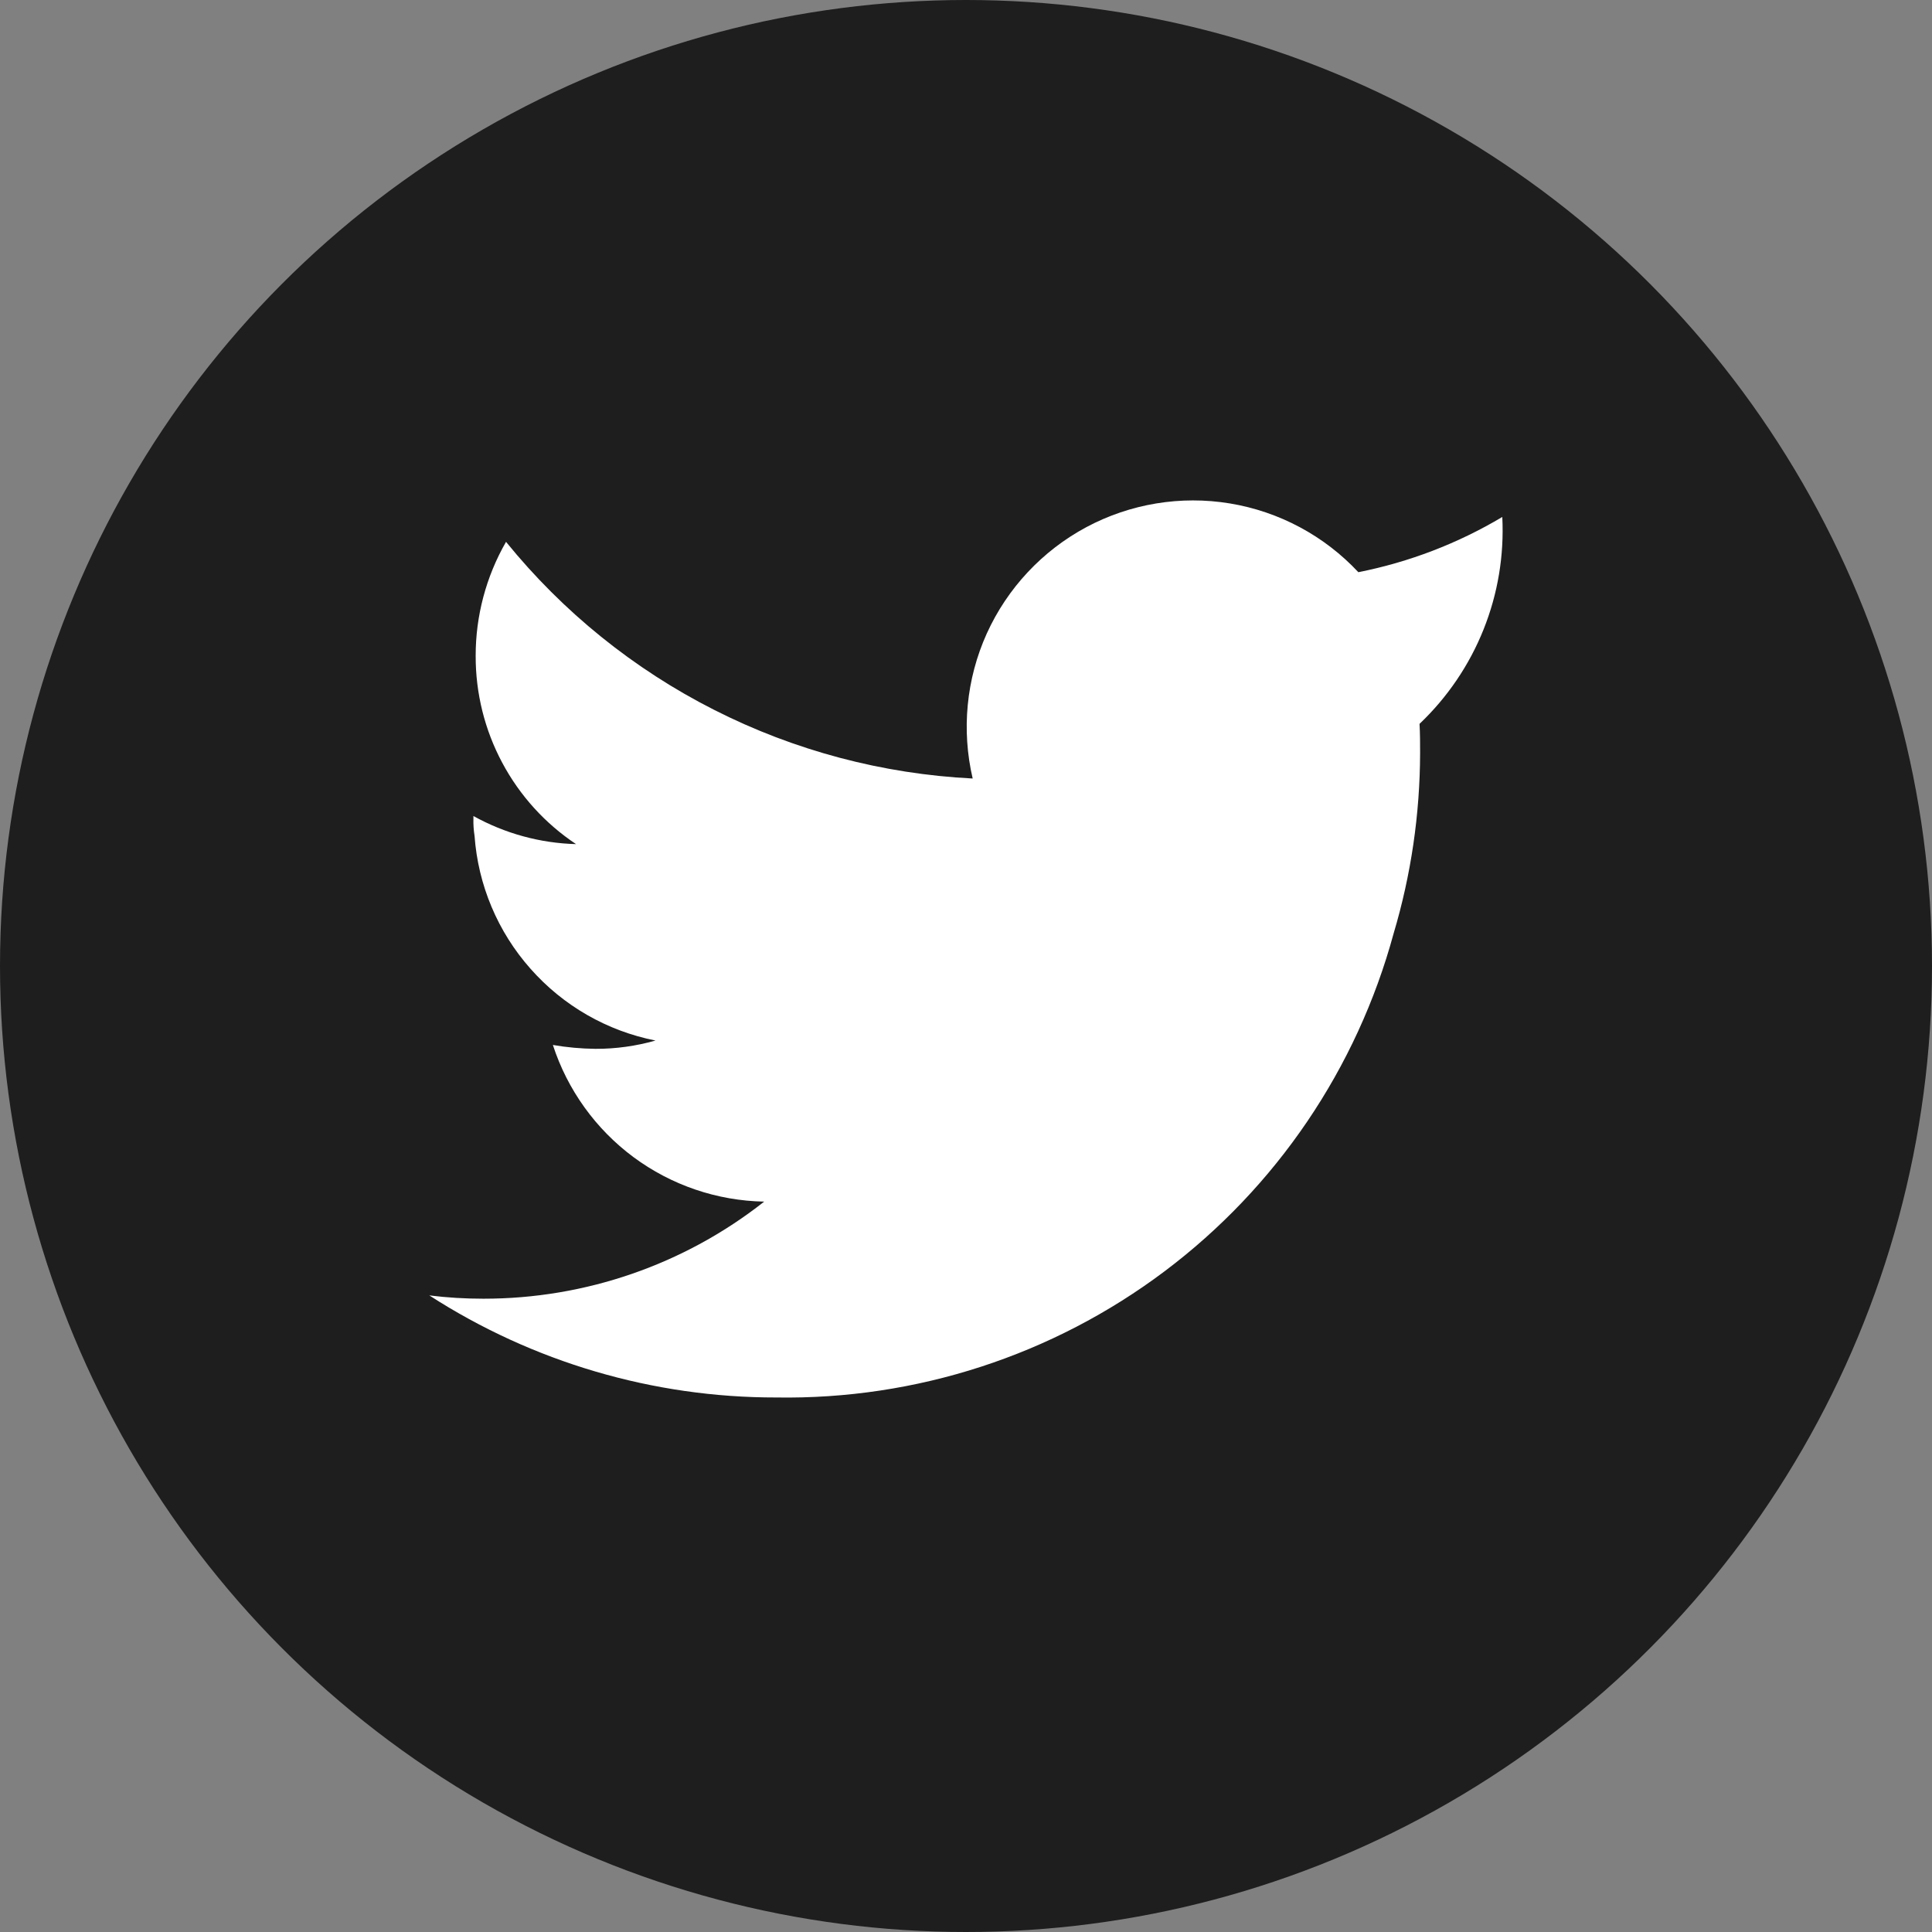 <svg width="24" height="24" viewBox="0 0 24 24" fill="none" xmlns="http://www.w3.org/2000/svg">
<rect x="0" y="0" width="24" height="24" fill="#808080" stroke="none"/>
<circle cx="12" cy="12" r="12" fill="#1E1E1E"/>
<path d="M17.634 8.992C17.641 9.116 17.641 9.239 17.641 9.356C17.639 10.114 17.529 10.869 17.312 11.596C16.856 13.273 15.855 14.749 14.466 15.793C13.077 16.837 11.38 17.388 9.644 17.36C8.115 17.362 6.618 16.921 5.333 16.092C5.556 16.12 5.78 16.133 6.005 16.133C7.27 16.134 8.499 15.71 9.493 14.927C8.907 14.916 8.34 14.723 7.869 14.374C7.399 14.025 7.049 13.538 6.868 12.981C7.042 13.011 7.219 13.027 7.396 13.029C7.648 13.03 7.9 12.995 8.143 12.926C7.541 12.807 6.996 12.494 6.59 12.034C6.183 11.575 5.939 10.995 5.895 10.383C5.884 10.313 5.879 10.242 5.881 10.171V10.137C6.272 10.354 6.709 10.474 7.156 10.486C6.771 10.23 6.456 9.882 6.239 9.475C6.021 9.067 5.908 8.612 5.909 8.149C5.908 7.652 6.038 7.163 6.286 6.731C6.991 7.6 7.872 8.312 8.871 8.818C9.87 9.325 10.965 9.615 12.083 9.671C11.942 9.068 12.003 8.435 12.258 7.87C12.514 7.306 12.948 6.842 13.494 6.549C14.04 6.257 14.668 6.153 15.279 6.254C15.89 6.355 16.451 6.655 16.874 7.108C17.505 6.983 18.11 6.751 18.662 6.422C18.686 6.9 18.607 7.376 18.429 7.82C18.252 8.263 17.98 8.663 17.634 8.992Z" fill="white"/>
</svg>
